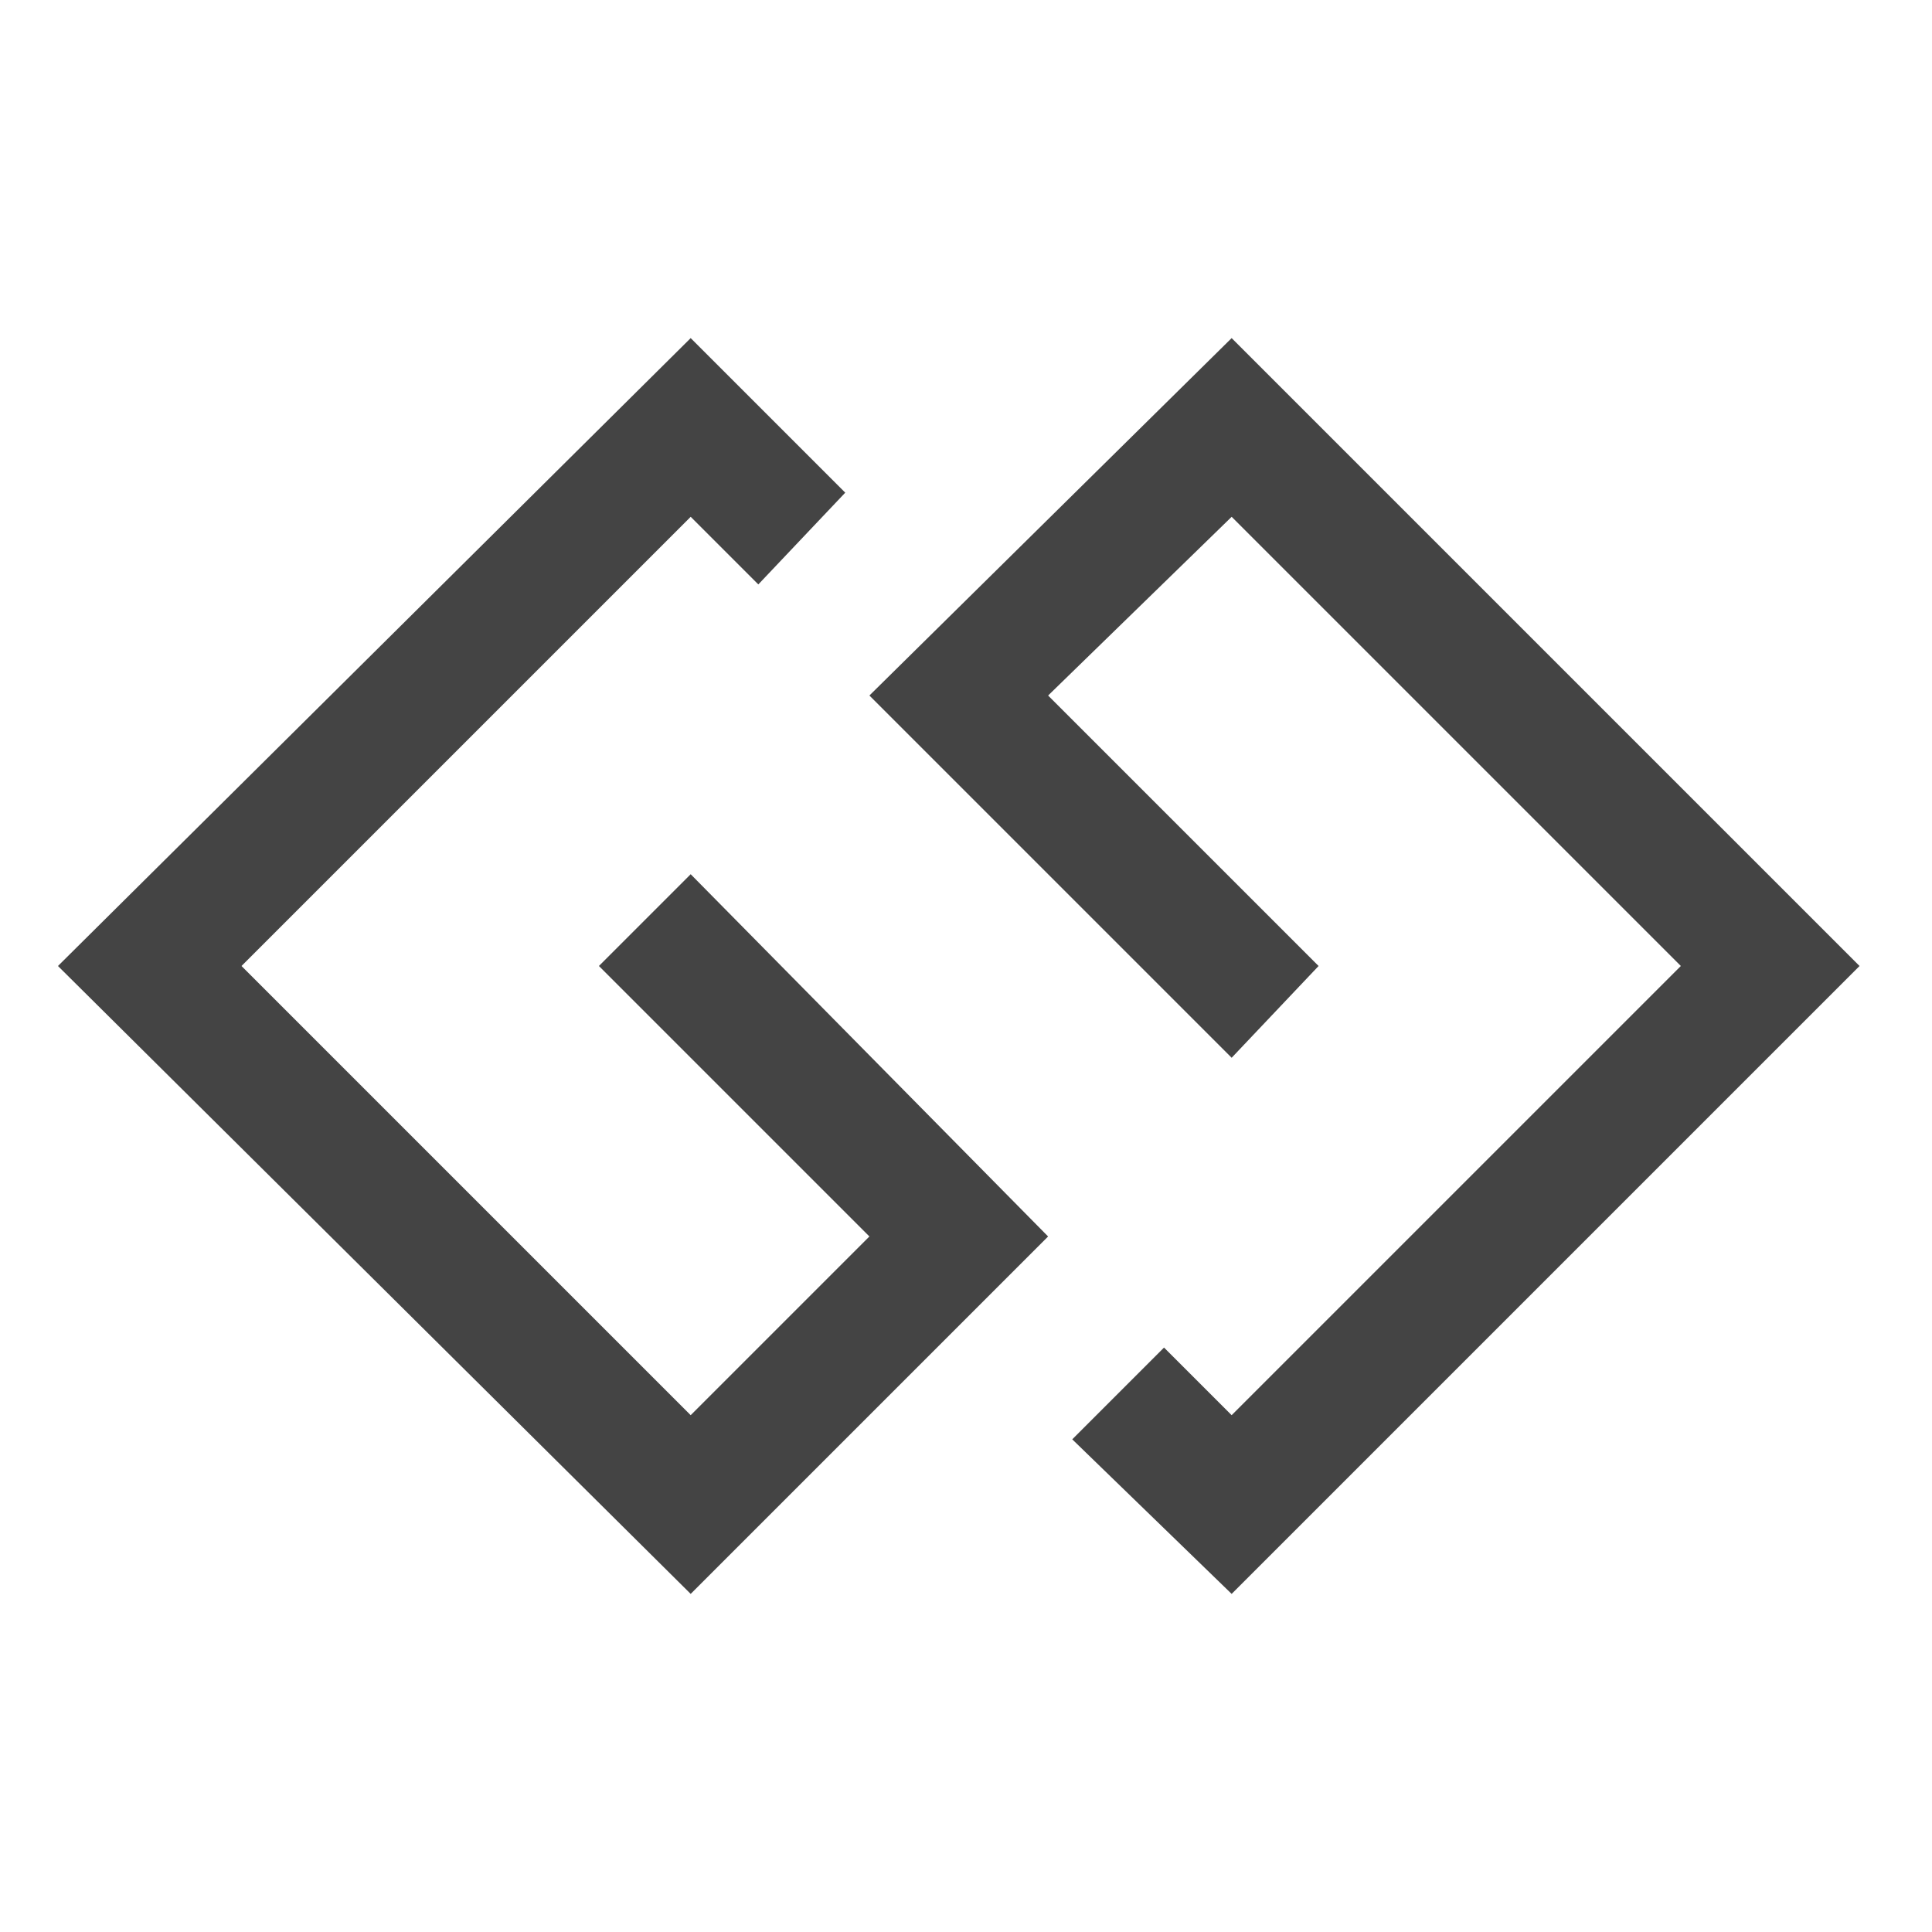 <?xml version="1.0"?><svg xmlns="http://www.w3.org/2000/svg" width="40" height="40" viewBox="0 0 40 40"><path fill="#444" d="m14.3 18.1l7.4 7.5-7.4 7.4-13.1-13 13.1-13 3.2 3.2-1.8 1.9-1.4-1.4-9.3 9.3 9.3 9.3 3.7-3.7-5.6-5.6z m11.2-11.1l13 13-13 13-3.3-3.2 1.9-1.9 1.4 1.4 9.3-9.3-9.3-9.3-3.8 3.7 5.6 5.6-1.8 1.9-7.5-7.5z"></path></svg>